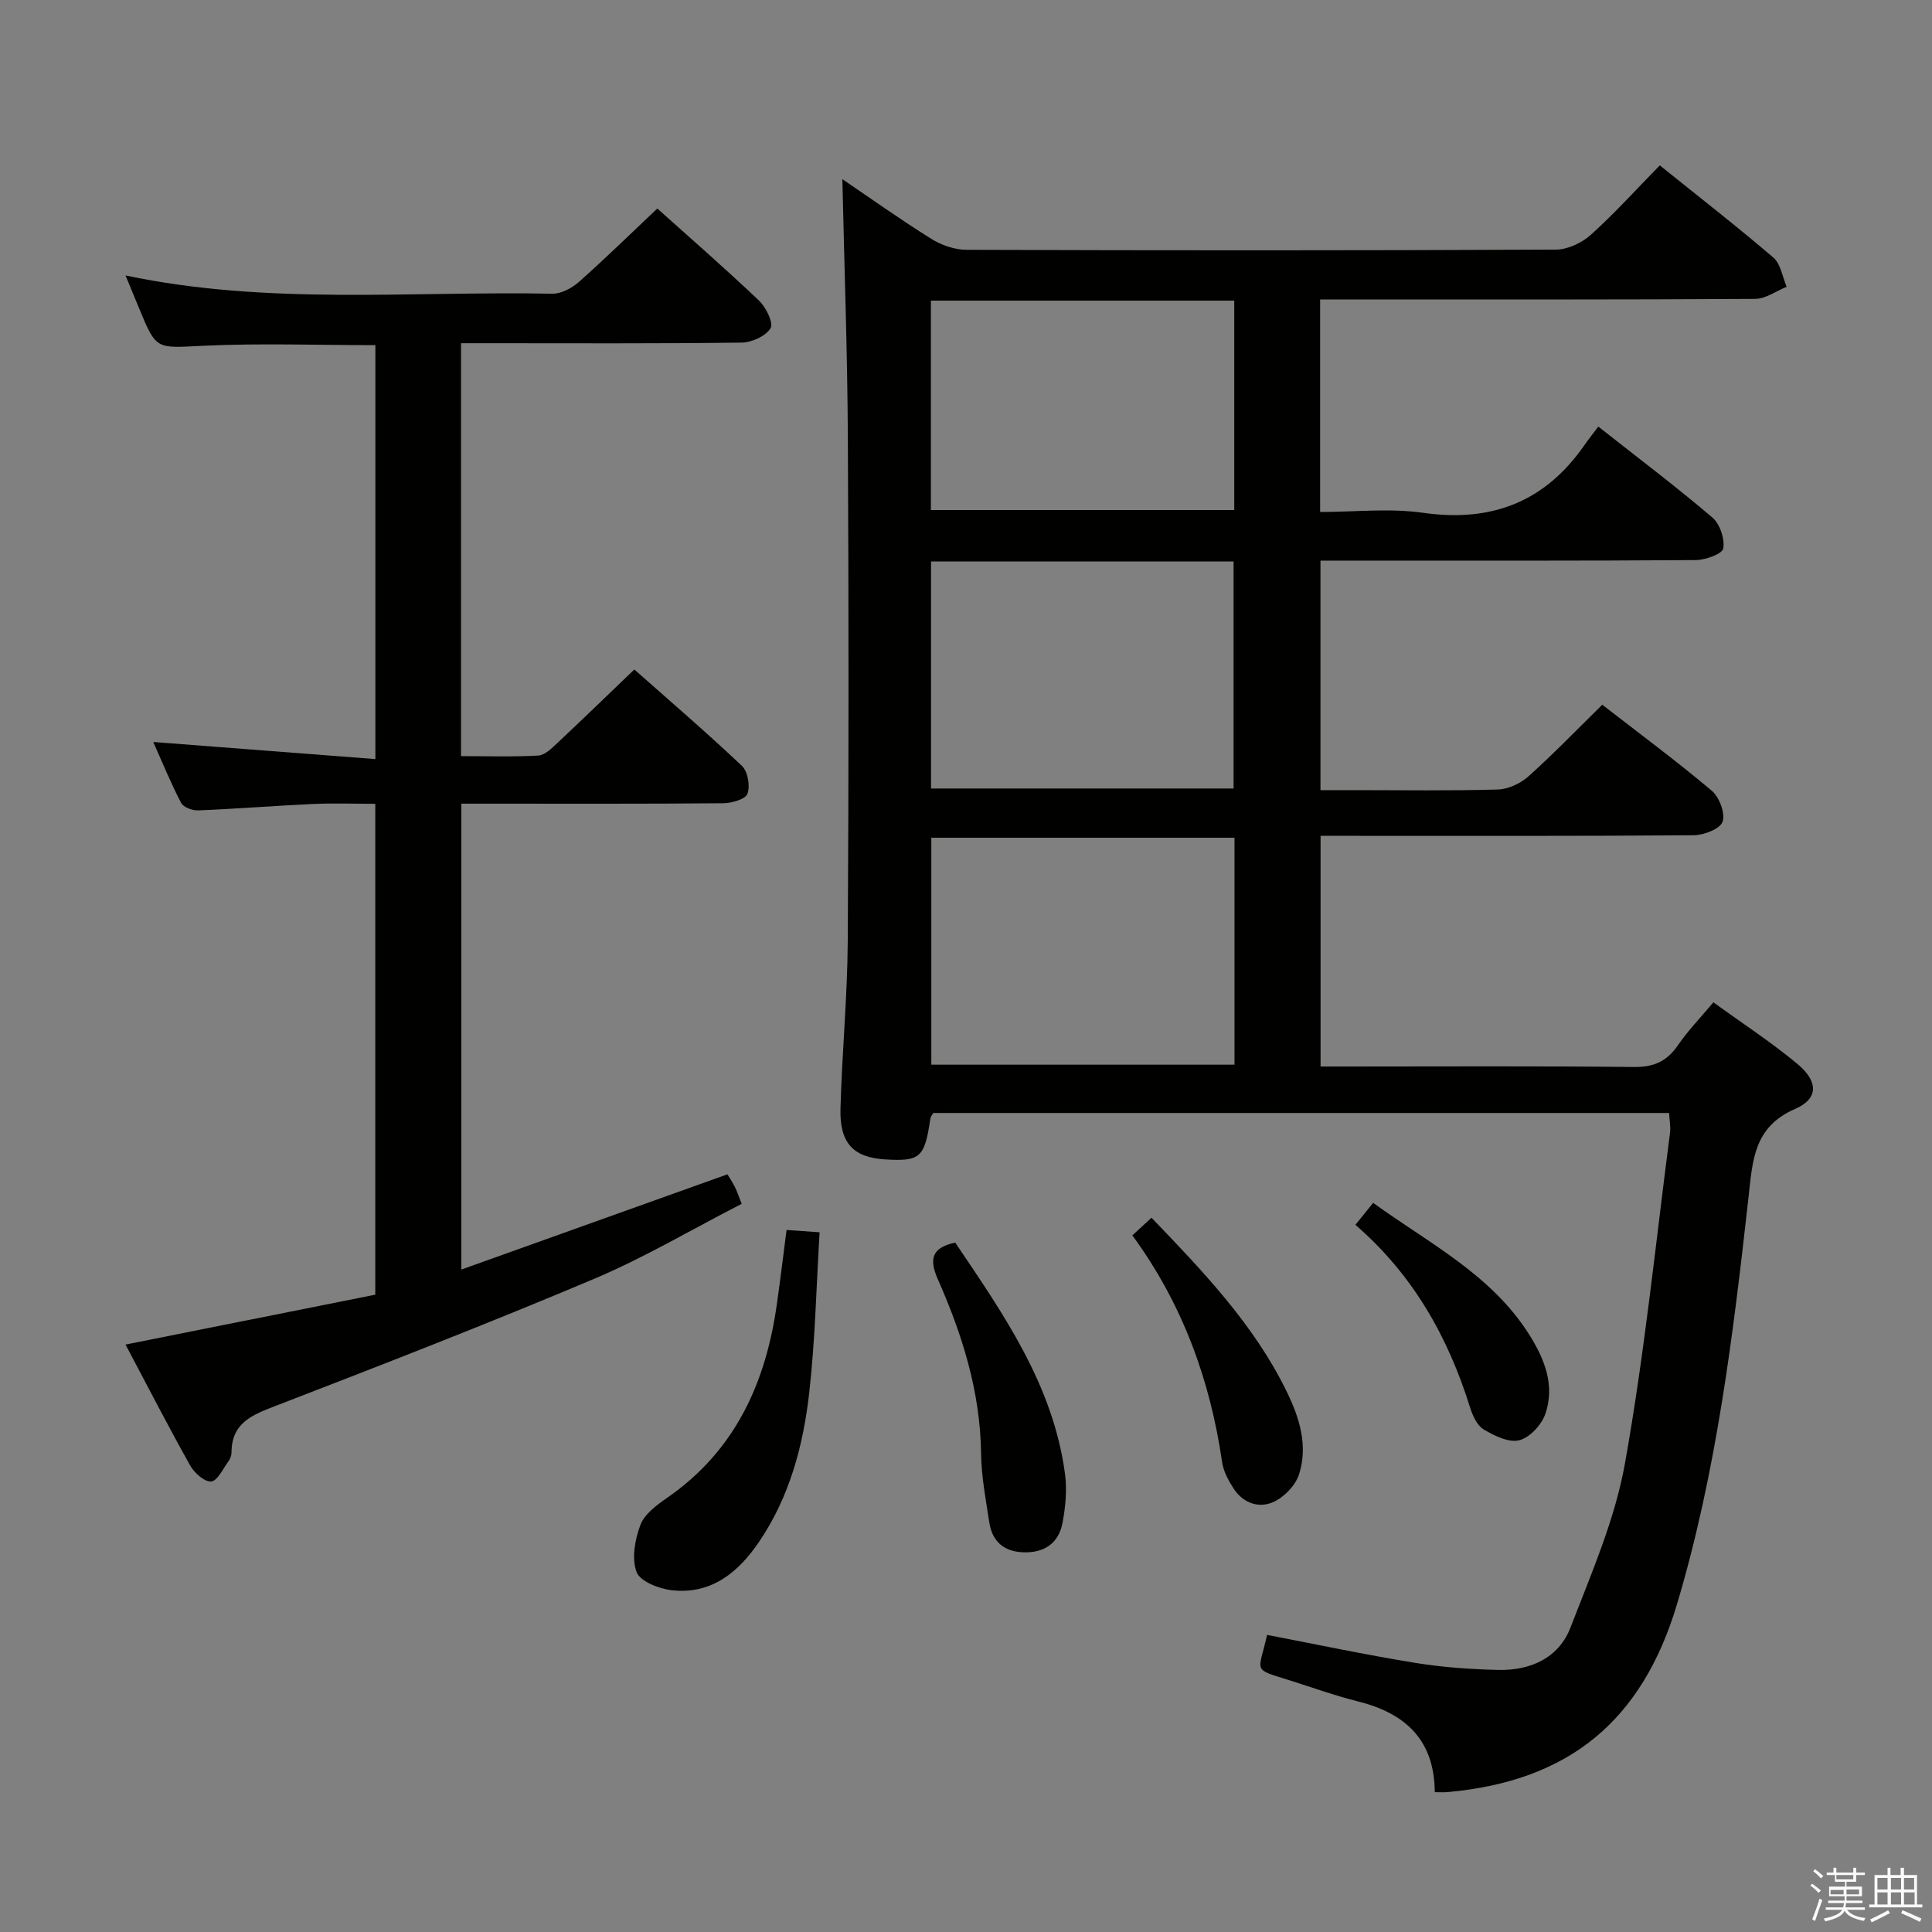 <svg enable-background="new 0 0 400 400" viewBox="0 0 400 400" xmlns="http://www.w3.org/2000/svg"><rect x="0" y="0" width="400" height="400" fill="#808080" stroke="none"/><path d="m374.8 390.4.4-.4c.7.5 1.3 1 1.8 1.4l-.5.5c-.5-.6-1.1-1.1-1.7-1.5zm1 7.3-.6-.3c.5-1.4 1.1-2.8 1.5-4.3.2.1.4.2.6.3-.5 1.3-1 2.8-1.5 4.3zm-.4-10.3.4-.4c.4.3 1 .8 1.7 1.4l-.5.5c-.4-.5-1-1-1.6-1.5zm2.5.3h1.7v-1h.6v1h3.5v-1h.6v1h1.8v.5h-1.8v1.4h-2v1h3.2v2h-3.2v.9h3.3v.5h-3.4c0 .3-.1.6-.1.9h4v.5h-3.7c.7.9 1.9 1.5 3.8 1.7-.1.2-.2.4-.3.6-2.1-.4-3.5-1.1-4-2.1-.4 1-1.8 1.7-4 2.2-.1-.2-.2-.4-.3-.6 2.1-.4 3.4-1 3.8-1.8h-3.4v-.5h3.6c.1-.3.1-.6.2-.9h-3.3v-.5h3.4c0-.3 0-.6 0-.9h-3.2v-2h3.3v-1h-2.1v-1.4h-1.7v-.5zm1.1 3.5v1h2.7c0-.3 0-.4 0-.4 0-.1 0-.2 0-.2 0-.1 0-.2 0-.3h-2.7zm1.2-3v.9h3.5v-.9zm4.7 3h-2.6v.6.4h2.6z" fill="#fafafb"/><path d="m393.6 386.7h.6v1.5h2.7v6.1h1.1v.6h-11v-.6h1.1v-6.1h2.7v-1.5h.6v1.5h2.1v-1.5zm-2.7 8.8.4.6c-1.2.6-2.5 1.3-3.8 1.9-.1-.2-.2-.4-.3-.6 1.2-.6 2.5-1.2 3.7-1.9zm-2.2-6.7v2.4h2.1v-2.4zm0 3v2.5h2.1v-2.5zm2.8-3v2.4h2.1v-2.4zm0 3v2.5h2.1v-2.5zm6 6.1c-1.4-.7-2.7-1.3-3.9-1.8l.3-.6c1.5.6 2.7 1.2 3.9 1.7zm-1.2-9.1h-2.1v2.4h2.1zm-2.1 3v2.5h2.2v-2.5z" fill="#fafafb"/><g fill="#010100"><path d="m297.05 371.05c-.05-10.92-6.2-16.39-15.99-18.82-4.66-1.16-9.2-2.8-13.78-4.25-8.17-2.58-6.74-1.5-4.94-9.49 10.16 1.95 20.31 4.1 30.54 5.77 5.71.93 11.55 1.35 17.35 1.48 6.63.14 12.48-2.44 14.94-8.81 4.27-11.1 9.16-22.25 11.24-33.84 4.06-22.69 6.37-45.68 9.35-68.56.16-1.26-.11-2.58-.19-4.1-51.01 0-101.74 0-152.35 0-.29.53-.55.8-.59 1.1-1.19 8.16-2.07 8.96-9.41 8.51-6.5-.4-9.39-3.33-9.21-10.44.31-11.63 1.44-23.25 1.51-34.87.21-34.66.2-69.32.02-103.97-.09-17.9-.74-35.79-1.14-53.67 5.61 3.81 11.9 8.29 18.43 12.37 2.1 1.32 4.85 2.25 7.31 2.26 40.66.14 81.31.15 121.97-.04 2.46-.01 5.39-1.39 7.26-3.07 4.92-4.43 9.38-9.38 14.27-14.37 8.09 6.51 15.96 12.62 23.52 19.09 1.52 1.31 1.87 3.99 2.75 6.05-2.17.87-4.34 2.48-6.51 2.5-28.16.18-56.32.12-84.48.12-1.79 0-3.58 0-5.6 0v44c7.14 0 14.35-.82 21.31.17 14.2 2.02 25.24-2.26 33.41-14.01.86-1.24 1.8-2.41 2.87-3.84 8.37 6.59 16.18 12.49 23.62 18.83 1.56 1.33 2.6 4.41 2.25 6.4-.2 1.14-3.68 2.39-5.7 2.41-23.99.17-47.99.11-71.98.11-1.8 0-3.6 0-5.71 0v47.52h7.22c9.83 0 19.67.16 29.49-.13 2.17-.06 4.72-1.26 6.37-2.74 5.2-4.66 10.05-9.7 15.26-14.81 7.55 5.85 15.3 11.59 22.66 17.79 1.58 1.33 2.84 4.68 2.25 6.43-.5 1.48-3.88 2.79-6 2.8-23.83.19-47.65.12-71.48.12-1.8 0-3.61 0-5.75 0v47.76h5.38c19.83 0 39.66-.12 59.48.1 4.13.05 6.85-1.17 9.14-4.52 2.05-3 4.62-5.64 7.33-8.87 5.89 4.28 11.88 8.18 17.34 12.71 4.42 3.67 4.47 7.24-.46 9.38-8.57 3.73-8.76 10.71-9.6 18.19-3.17 28.39-6.59 56.77-14.8 84.28-7.23 24.22-22.36 36.65-47.37 38.94-.79.09-1.59.03-2.8.03zm-41.46-197.61c-21.29 0-42.02 0-62.77 0v46.99h62.77c0-15.83 0-31.26 0-46.99zm-62.83-10.19h62.64c0-15.87 0-31.4 0-47-21.05 0-41.67 0-62.64 0zm-.03-101.01v43.36h62.81c0-14.64 0-28.88 0-43.36-21.03 0-41.76 0-62.81 0z"/><path d="m25.99 278.38c17.43-3.48 34.48-6.89 51.71-10.33 0-33.99 0-67.43 0-101.63-4.23 0-8.5-.16-12.76.03-7.97.36-15.92 1.01-23.89 1.33-1.2.05-3.07-.63-3.55-1.54-2.13-4.09-3.88-8.38-5.77-12.62 15.44 1.19 30.54 2.35 45.99 3.54 0-29.18 0-57.26 0-85.7-11.91 0-23.84-.43-35.73.13-9.63.46-9.6.98-13.19-7.76-.87-2.13-1.76-4.25-2.81-6.8 29.48 6.22 58.99 3.2 88.34 3.78 1.84.04 4.07-1.15 5.52-2.43 5.47-4.85 10.7-9.98 16.24-15.21 6.75 6.06 14.03 12.39 21.02 19.03 1.46 1.39 3.08 4.65 2.43 5.74-.98 1.64-3.88 2.96-5.98 2.99-17.5.23-34.99.13-52.49.13-1.78 0-3.56 0-5.62 0v85.49c5.43 0 10.72.18 15.99-.12 1.38-.08 2.82-1.53 3.98-2.62 5.22-4.89 10.35-9.87 15.91-15.2 7.24 6.41 14.92 13 22.27 19.95 1.23 1.16 1.75 4.16 1.15 5.78-.42 1.15-3.27 1.95-5.05 1.96-16.16.15-32.33.09-48.49.09-1.8 0-3.6 0-5.7 0v96.46c18.63-6.67 36.7-13.14 55.1-19.72.41.68 1.03 1.61 1.53 2.6.44.86.74 1.79 1.42 3.51-10.27 5.27-20.16 11.14-30.67 15.58-21.72 9.17-43.71 17.72-65.72 26.21-4.9 1.89-9.22 3.5-9.24 9.71 0 .63-.29 1.35-.67 1.86-1.11 1.51-2.23 3.99-3.53 4.12-1.35.13-3.48-1.74-4.33-3.26-4.62-8.24-8.94-16.64-13.41-25.08z"/><path d="m162.85 254.65c2.38.17 4 .28 6.84.48-.68 11.2-.91 22.27-2.15 33.23-1.23 10.91-4.06 21.52-10.35 30.81-4.32 6.38-9.92 11-18.13 10.07-2.64-.3-6.55-1.84-7.27-3.78-1.04-2.81-.34-6.74.8-9.74.85-2.25 3.36-4.11 5.5-5.59 14.15-9.78 20.51-23.89 22.78-40.33.69-4.89 1.29-9.79 1.98-15.15z"/><path d="m197.77 257.27c9.88 14.66 20.24 29.38 22.72 47.82.45 3.36.12 6.95-.53 10.3-.8 4.07-3.68 6.11-7.97 6-4.13-.11-6.56-2.22-7.17-6.21-.73-4.75-1.64-9.53-1.7-14.31-.17-12.72-3.87-24.51-8.92-35.94-1.82-4.1-1.44-6.61 3.57-7.66z"/><path d="m234.44 255.77c1.41-1.3 2.6-2.39 3.97-3.65 10.7 11.14 21.17 22.07 27.94 35.89 2.68 5.47 4.52 11.27 2.6 17.24-.73 2.29-3.06 4.7-5.28 5.71-3.04 1.39-6.31.24-8.27-2.78-1.06-1.64-2.09-3.54-2.37-5.43-2.48-17.05-8.21-32.81-18.59-46.98z"/><path d="m280.62 253.59c1.43-1.77 2.45-3.03 3.68-4.55 11.6 8.41 24.44 14.82 32.29 27.25 3.2 5.07 5.39 10.53 3.36 16.43-.78 2.27-3.23 4.92-5.41 5.47-2.16.55-5.17-.94-7.37-2.25-1.37-.82-2.29-2.88-2.82-4.57-4.55-14.57-11.78-27.44-23.73-37.78z"/></g></svg>
